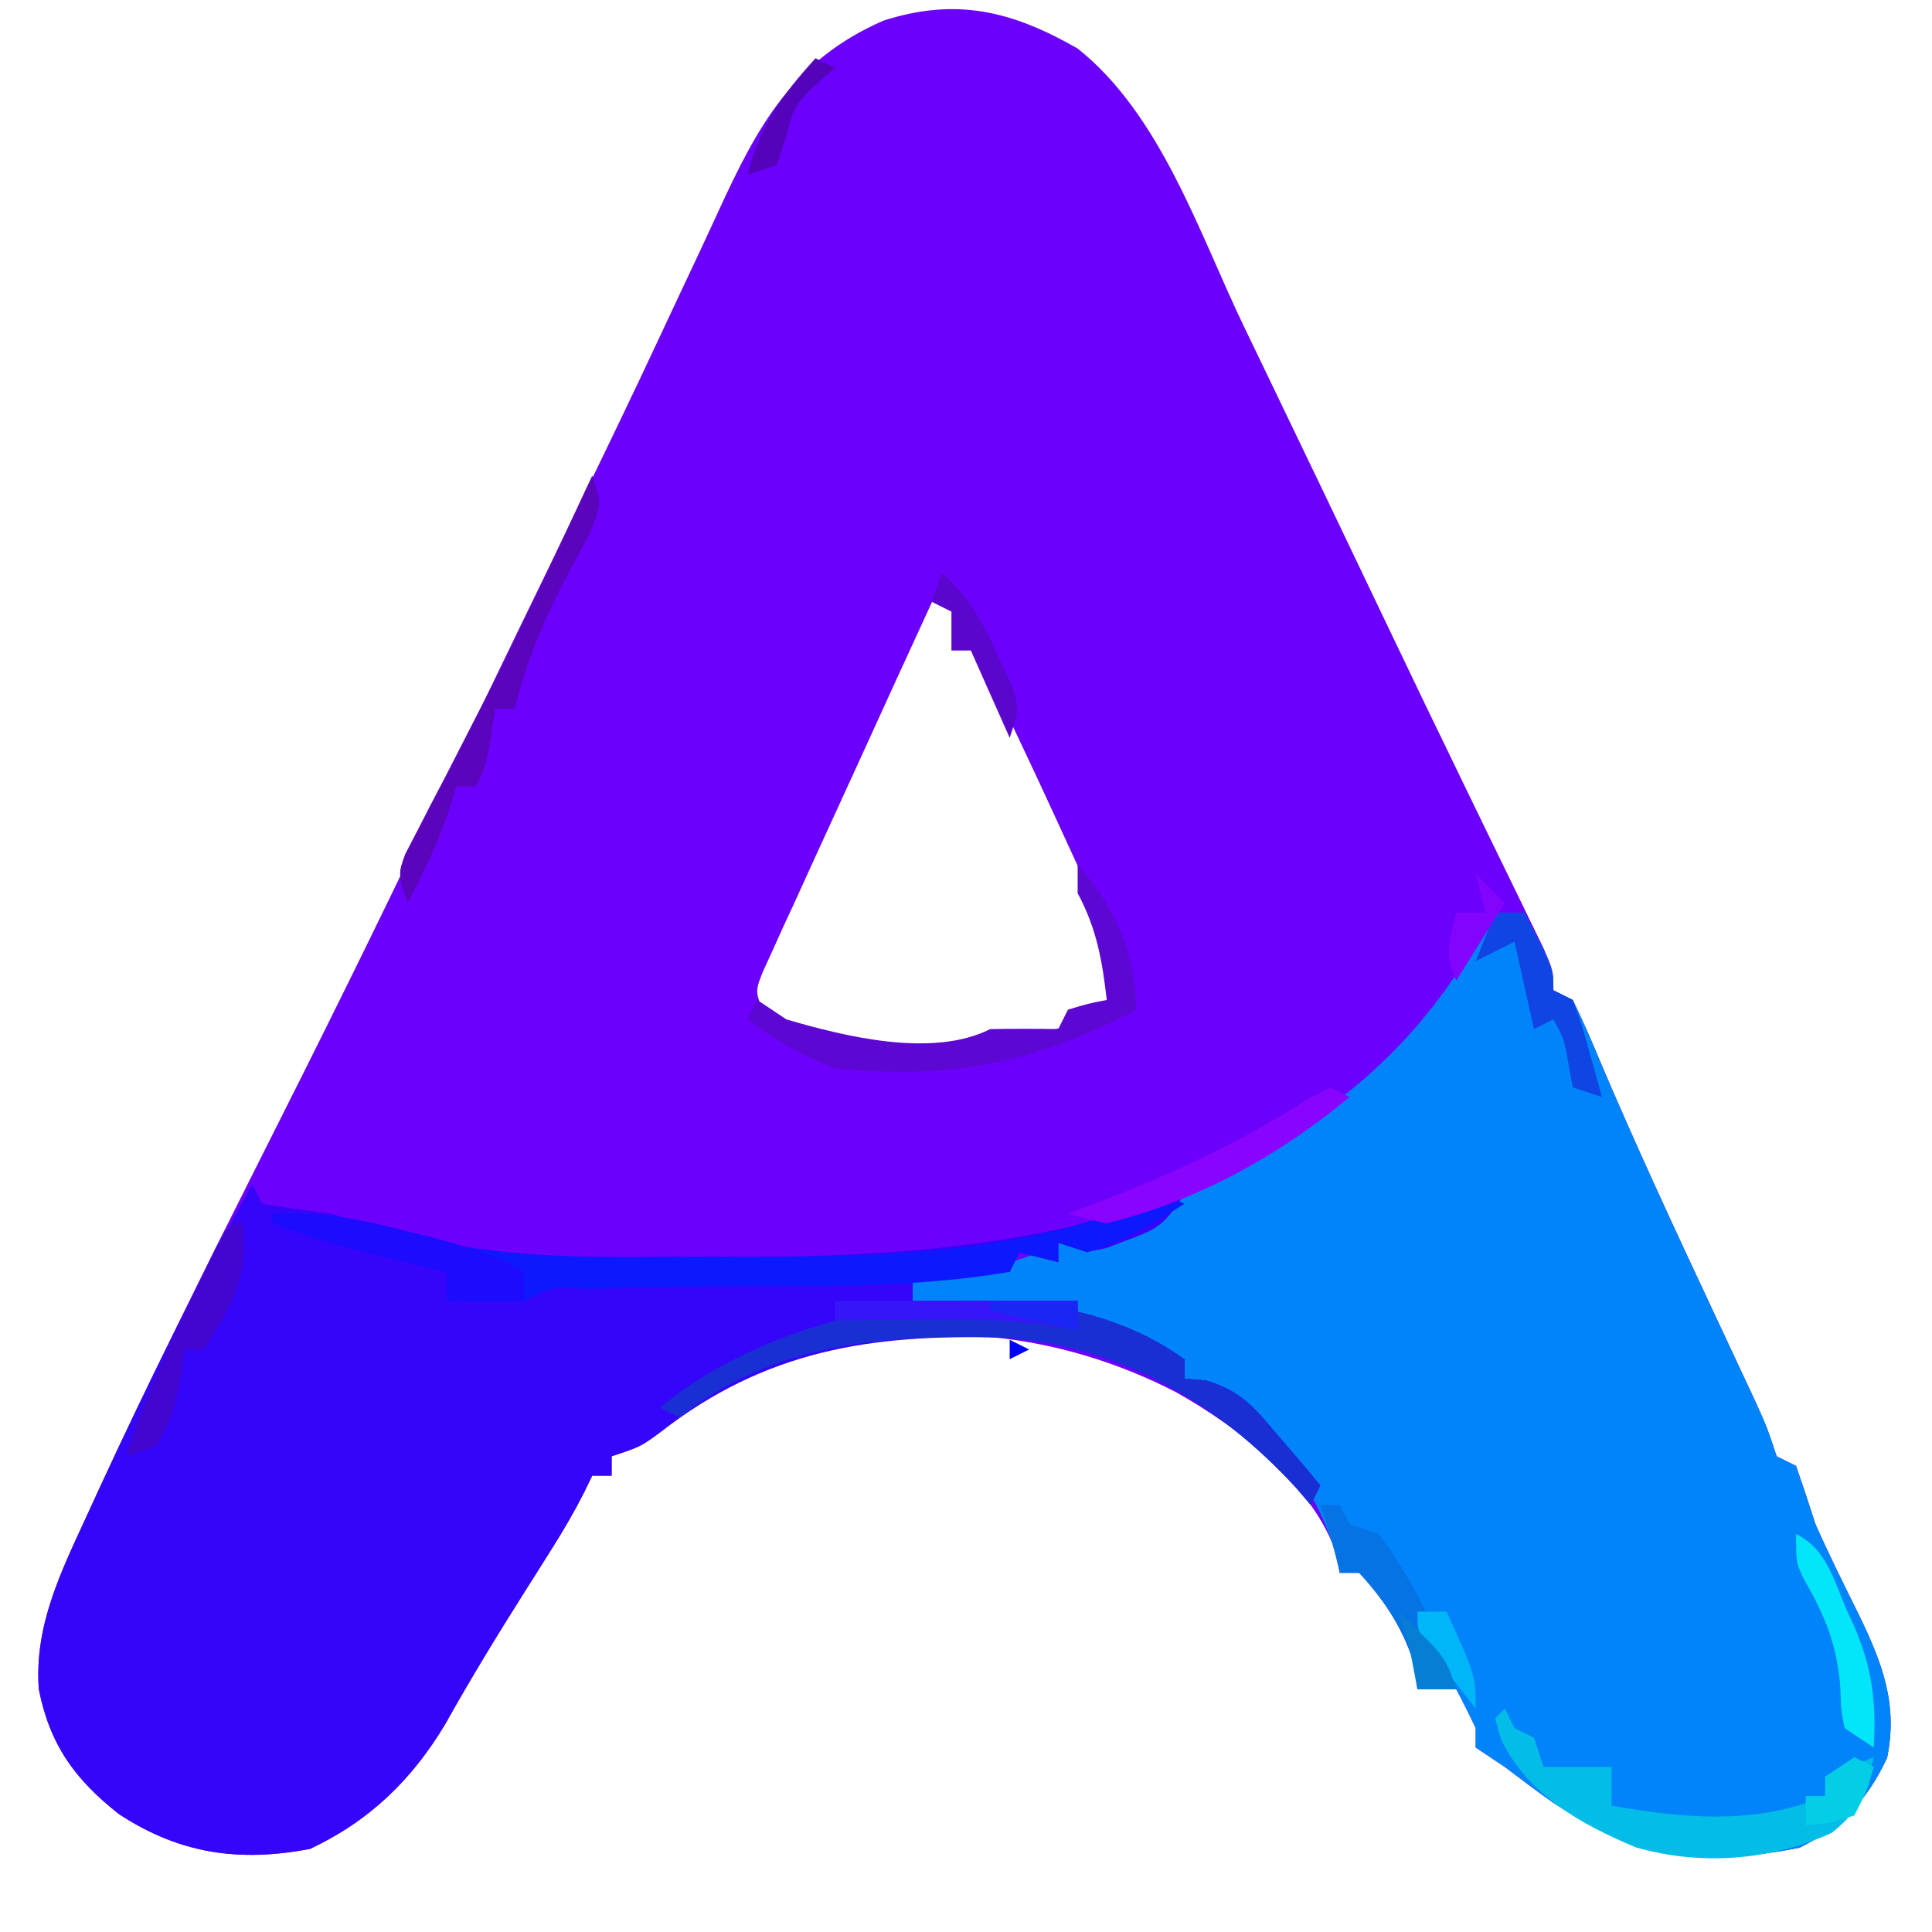 <?xml version="1.0" encoding="UTF-8"?>
<svg version="1.1" xmlns="http://www.w3.org/2000/svg" width="199" height="199">
<path d="M0 0 C8.566 6.814 12.492 18.975 17.125 28.625 C17.795 30.015 18.464 31.404 19.134 32.794 C23.411 41.671 27.673 50.555 31.912 59.45 C34.443 64.76 36.996 70.058 39.566 75.348 C40.476 77.222 41.385 79.097 42.293 80.972 C43.172 82.781 44.055 84.588 44.938 86.396 C45.468 87.488 45.997 88.581 46.543 89.707 C47.018 90.681 47.492 91.656 47.981 92.659 C49 95 49 95 49 97 C49.66 97.33 50.32 97.66 51 98 C52.015 100.09 52.927 102.167 53.812 104.312 C57.585 113.213 61.667 121.964 65.767 130.717 C66.614 132.526 67.459 134.335 68.305 136.145 C68.8 137.2 69.294 138.256 69.804 139.343 C71 142 71 142 72 145 C72.66 145.33 73.32 145.66 74 146 C74.693 147.991 75.353 149.993 76 152 C77.412 155.189 78.972 158.31 80.521 161.434 C82.918 166.409 84.496 170.568 83.375 176.062 C81.301 180.493 78.755 183.122 74.375 185.312 C64.705 187.282 57.24 186.067 48.992 180.691 C47.301 179.499 45.648 178.252 44 177 C43.01 176.34 42.02 175.68 41 175 C41 174.34 41 173.68 41 173 C40.365 171.651 39.702 170.315 39 169 C37.68 169 36.36 169 35 169 C34.938 168.319 34.876 167.639 34.812 166.938 C33.736 163.045 31.743 159.966 29 157 C28.34 157 27.68 157 27 157 C26.901 156.421 26.801 155.842 26.699 155.246 C24.472 148.092 16.458 141.932 10.133 138.398 C-2.1 132.088 -15.614 130.834 -29 134.562 C-34.284 136.422 -38.563 139.088 -42.977 142.512 C-45 144 -45 144 -48 145 C-48 145.66 -48 146.32 -48 147 C-48.66 147 -49.32 147 -50 147 C-50.285 147.587 -50.57 148.174 -50.864 148.779 C-51.884 150.774 -52.975 152.647 -54.172 154.539 C-54.793 155.526 -54.793 155.526 -55.426 156.533 C-55.863 157.224 -56.3 157.914 -56.75 158.625 C-59.656 163.217 -62.477 167.815 -65.125 172.562 C-68.568 178.329 -72.967 182.576 -79.062 185.438 C-86.372 186.837 -92.504 185.947 -98.734 181.863 C-103.316 178.268 -105.87 174.682 -107 169 C-107.485 162.407 -104.698 156.865 -102 151 C-101.639 150.215 -101.278 149.43 -100.906 148.621 C-95.504 136.966 -89.787 125.467 -84 114 C-78.038 102.176 -72.158 90.321 -66.469 78.363 C-63.757 72.667 -61.028 66.978 -58.277 61.301 C-57.951 60.628 -57.626 59.956 -57.29 59.263 C-55.598 55.775 -53.904 52.288 -52.205 48.804 C-49.061 42.353 -45.937 35.896 -42.905 29.391 C-41.576 26.541 -40.235 23.697 -38.894 20.853 C-38.264 19.51 -37.641 18.163 -37.024 16.814 C-32.942 7.892 -29.27 1.168 -20 -2.875 C-12.462 -5.291 -6.704 -3.845 0 0 Z M-15 57 C-17.594 62.636 -20.176 68.278 -22.745 73.925 C-23.622 75.846 -24.502 77.766 -25.385 79.684 C-26.653 82.437 -27.908 85.197 -29.16 87.957 C-29.559 88.816 -29.958 89.676 -30.369 90.561 C-30.729 91.362 -31.09 92.163 -31.461 92.988 C-31.783 93.691 -32.105 94.395 -32.437 95.121 C-33.255 97.195 -33.255 97.195 -32 100 C-25.23 102.671 -18.21 103.465 -11 103 C-10.01 102.505 -10.01 102.505 -9 102 C-7.907 101.856 -6.814 101.711 -5.688 101.562 C-1.128 100.876 -1.128 100.876 3 99 C4.396 94.868 3.752 92.533 2 88.625 C1.539 87.583 1.077 86.542 0.602 85.469 C0.073 84.324 -0.455 83.179 -1 82 C-1.29 81.366 -1.581 80.732 -1.88 80.078 C-4.817 73.667 -7.824 67.297 -11 61 C-11.667 59.667 -12.333 58.333 -13 57 C-13.66 57 -14.32 57 -15 57 Z " fill="#6B00FB" transform="translate(111,5)"/>
<path d="M0 0 C0.99 0 1.98 0 3 0 C6 5.75 6 5.75 6 8 C6.99 8.495 6.99 8.495 8 9 C9.015 11.09 9.927 13.167 10.812 15.312 C14.585 24.213 18.667 32.964 22.767 41.717 C23.614 43.526 24.459 45.335 25.305 47.145 C26.047 48.728 26.047 48.728 26.804 50.343 C28 53 28 53 29 56 C29.66 56.33 30.32 56.66 31 57 C31.693 58.991 32.353 60.993 33 63 C34.412 66.189 35.972 69.31 37.521 72.434 C39.918 77.409 41.496 81.568 40.375 87.062 C38.301 91.493 35.755 94.122 31.375 96.312 C21.705 98.282 14.24 97.067 5.992 91.691 C4.301 90.499 2.648 89.252 1 88 C0.01 87.34 -0.98 86.68 -2 86 C-2 85.34 -2 84.68 -2 84 C-2.635 82.651 -3.298 81.315 -4 80 C-5.32 80 -6.64 80 -8 80 C-8.093 78.979 -8.093 78.979 -8.188 77.938 C-9.264 74.045 -11.257 70.966 -14 68 C-14.66 68 -15.32 68 -16 68 C-16.155 67.196 -16.155 67.196 -16.312 66.375 C-18.335 59.387 -22.67 53.859 -28 49 C-30.139 48.198 -30.139 48.198 -32 48 C-32 47.34 -32 46.68 -32 46 C-33.578 45.567 -33.578 45.567 -35.188 45.125 C-38.228 44.228 -41.087 43.236 -44 42 C-44 41.67 -44 41.34 -44 41 C-49.28 40.67 -54.56 40.34 -60 40 C-60 39.01 -60 38.02 -60 37 C-59.313 36.939 -58.626 36.879 -57.918 36.816 C-57.017 36.733 -56.116 36.649 -55.188 36.562 C-54.294 36.481 -53.401 36.4 -52.48 36.316 C-49.873 36.065 -49.873 36.065 -47 35 C-46.34 35.33 -45.68 35.66 -45 36 C-45 35.34 -45 34.68 -45 34 C-43.979 33.845 -43.979 33.845 -42.938 33.688 C-37.079 32.316 -32.224 29.689 -27.23 26.434 C-25.633 25.407 -24.007 24.425 -22.363 23.473 C-13.723 18.351 -7.271 12.029 -2.125 3.375 C-1.073 1.704 -1.073 1.704 0 0 Z " fill="#0184FA" transform="translate(154,94)"/>
<path d="M0 0 C0.33 0.66 0.66 1.32 1 2 C3.328 2.371 5.662 2.697 8 3 C10.361 3.662 12.718 4.342 15.07 5.035 C24.342 7.517 33.471 7.572 43.017 7.467 C45.865 7.438 48.711 7.446 51.559 7.459 C66.712 7.441 81.612 6.097 96 1 C93.917 4.124 93.387 4.537 90.062 5.75 C89.028 6.144 89.028 6.144 87.973 6.547 C86 7 86 7 83 6 C83 6.66 83 7.32 83 8 C81.68 7.67 80.36 7.34 79 7 C78.67 7.66 78.34 8.32 78 9 C74.7 9 71.4 9 68 9 C68 9.99 68 10.98 68 12 C73.61 12 79.22 12 85 12 C85 12.66 85 13.32 85 14 C86.073 14.289 87.145 14.578 88.25 14.875 C91.094 15.728 93.435 16.564 96 18 C96 18.66 96 19.32 96 20 C97.089 20.091 97.089 20.091 98.199 20.184 C101.929 21.271 103.32 23.124 105.812 26.062 C106.603 26.982 107.393 27.901 108.207 28.848 C108.799 29.558 109.39 30.268 110 31 C109.67 31.66 109.34 32.32 109 33 C108.513 32.432 108.025 31.863 107.523 31.277 C99.358 22.385 89.252 16.495 77.031 15.762 C63.648 15.432 52.901 17.074 42.023 25.512 C40 27 40 27 37 28 C37 28.66 37 29.32 37 30 C36.34 30 35.68 30 35 30 C34.715 30.587 34.43 31.174 34.136 31.779 C33.116 33.774 32.025 35.647 30.828 37.539 C30.414 38.197 30 38.855 29.574 39.533 C29.137 40.224 28.7 40.914 28.25 41.625 C25.344 46.217 22.523 50.815 19.875 55.562 C16.432 61.329 12.033 65.576 5.938 68.438 C-1.372 69.837 -7.504 68.947 -13.734 64.863 C-18.316 61.268 -20.87 57.682 -22 52 C-22.485 45.405 -19.694 39.868 -17 34 C-16.634 33.199 -16.267 32.398 -15.89 31.572 C-10.953 20.855 -5.769 10.296 0 0 Z " fill="#3405F9" transform="translate(26,122)"/>
<path d="M0 0 C0.99 0.495 0.99 0.495 2 1 C-1.235 3.033 -4.345 4.846 -8 6 C-8.99 5.67 -9.98 5.34 -11 5 C-11 5.66 -11 6.32 -11 7 C-12.32 6.67 -13.64 6.34 -15 6 C-15.33 6.66 -15.66 7.32 -16 8 C-27.101 9.929 -39.013 9.318 -50.258 9.552 C-52.667 9.604 -55.076 9.661 -57.484 9.719 C-58.597 9.739 -58.597 9.739 -59.731 9.76 C-63.156 9.545 -63.156 9.545 -66 11 C-68.671 11.141 -71.324 11.042 -74 11 C-74 10.01 -74 9.02 -74 8 C-74.797 7.807 -75.593 7.613 -76.414 7.414 C-86.938 4.828 -86.938 4.828 -92 3 C-92 2.67 -92 2.34 -92 2 C-87.243 1.771 -83.535 2.603 -78.992 3.973 C-69.691 6.508 -60.571 6.573 -50.983 6.467 C-48.135 6.438 -45.289 6.446 -42.441 6.459 C-29.456 6.445 -15.845 6.167 -3.618 1.334 C-1.827 0.674 -1.827 0.674 0 0 Z " fill="#0E18FD" transform="translate(120,123)"/>
<path d="M0 0 C0.33 0.66 0.66 1.32 1 2 C1.66 2.33 2.32 2.66 3 3 C3.33 3.99 3.66 4.98 4 6 C6.31 6 8.62 6 11 6 C11 7.32 11 8.64 11 10 C18.613 11.296 25.696 11.996 33 9 C33 8.34 33 7.68 33 7 C34.65 6.34 36.3 5.68 38 5 C37.121 8.595 36.617 10.529 33.625 12.812 C27.337 15.657 20.155 16.191 13.492 14.281 C7.788 11.884 2.423 8.911 -0.375 3.188 C-0.581 2.466 -0.787 1.744 -1 1 C-0.67 0.67 -0.34 0.34 0 0 Z " fill="#03BDE6" transform="translate(155,176)"/>
<path d="M0 0 C0 0.66 0 1.32 0 2 C1.089 2.091 1.089 2.091 2.199 2.184 C5.929 3.271 7.32 5.124 9.812 8.062 C10.603 8.982 11.393 9.901 12.207 10.848 C12.799 11.558 13.39 12.268 14 13 C13.67 13.66 13.34 14.32 13 15 C12.513 14.432 12.025 13.863 11.523 13.277 C3.358 4.385 -6.748 -1.505 -18.969 -2.238 C-30.839 -2.527 -42.351 -1.719 -52 6 C-52.66 5.67 -53.32 5.34 -54 5 C-41.049 -5.892 -14.718 -10.761 0 0 Z " fill="#1A2FD3" transform="translate(122,140)"/>
<path d="M0 0 C3.777 4.497 6 9.097 6 15 C-4.18 20.453 -13.382 22.278 -25 21 C-28.352 19.734 -31.15 18.162 -34 16 C-33.67 15.34 -33.34 14.68 -33 14 C-31.515 14.99 -31.515 14.99 -30 16 C-23.886 17.788 -14.969 19.985 -9 17 C-6.667 16.96 -4.333 16.957 -2 17 C-1.67 16.34 -1.34 15.68 -1 15 C1.062 14.375 1.062 14.375 3 14 C2.524 9.878 1.956 6.651 0 3 C0 2.01 0 1.02 0 0 Z " fill="#5D07D2" transform="translate(111,89)"/>
<path d="M0 0 C1 3 1 3 -0.363 6.109 C-1.003 7.328 -1.653 8.541 -2.312 9.75 C-4.847 14.444 -6.69 18.815 -8 24 C-8.66 24 -9.32 24 -10 24 C-10.144 24.949 -10.289 25.898 -10.438 26.875 C-11 30 -11 30 -12 32 C-12.66 32 -13.32 32 -14 32 C-14.402 33.299 -14.402 33.299 -14.812 34.625 C-15.971 37.918 -17.382 40.911 -19 44 C-20 41 -20 41 -19.247 38.941 C-18.838 38.156 -18.429 37.371 -18.008 36.562 C-17.554 35.676 -17.1 34.789 -16.632 33.875 C-16.135 32.927 -15.637 31.978 -15.125 31 C-14.109 29.019 -13.095 27.037 -12.082 25.055 C-11.567 24.05 -11.052 23.046 -10.522 22.011 C-8.202 17.421 -5.999 12.779 -3.812 8.125 C-3.427 7.305 -3.041 6.485 -2.643 5.641 C-1.76 3.761 -0.88 1.881 0 0 Z " fill="#5A04BB" transform="translate(61,49)"/>
<path d="M0 0 C5.033 -0.237 9.305 0.614 14.125 1.875 C14.828 2.049 15.53 2.223 16.254 2.402 C19.709 3.284 22.899 4.216 26 6 C26 6.99 26 7.98 26 9 C23.36 9 20.72 9 18 9 C18 8.01 18 7.02 18 6 C17.203 5.807 16.407 5.613 15.586 5.414 C5.062 2.828 5.062 2.828 0 1 C0 0.67 0 0.34 0 0 Z " fill="#1C0BFD" transform="translate(28,125)"/>
<path d="M0 0 C0.33 0 0.66 0 1 0 C1.55 5.635 -0.05 8.39 -3 13 C-3.66 13 -4.32 13 -5 13 C-5.186 14.361 -5.186 14.361 -5.375 15.75 C-5.927 18.621 -6.392 20.587 -8 23 C-8.99 23.33 -9.98 23.66 -11 24 C-9.423 18.825 -7.259 14.058 -4.938 9.188 C-4.573 8.412 -4.209 7.637 -3.834 6.838 C-1.134 1.134 -1.134 1.134 0 0 Z " fill="#4306D1" transform="translate(24,126)"/>
<path d="M0 0 C0.66 0 1.32 0 2 0 C2.33 0.66 2.66 1.32 3 2 C3.99 2.33 4.98 2.66 6 3 C9.769 7.947 12.043 13.129 14 19 C12.68 19 11.36 19 10 19 C9.938 18.319 9.876 17.639 9.812 16.938 C8.736 13.045 6.743 9.966 4 7 C3.34 7 2.68 7 2 7 C1.856 6.402 1.711 5.804 1.562 5.188 C1.113 3.438 0.571 1.713 0 0 Z " fill="#0573E4" transform="translate(136,155)"/>
<path d="M0 0 C0.66 0.33 1.32 0.66 2 1 C-5.25 7.045 -13.77 11.749 -23 14 C-25.16 13.539 -25.16 13.539 -27 13 C-26.056 12.648 -25.113 12.296 -24.141 11.934 C-16.36 8.963 -9.342 5.703 -2.293 1.223 C-1.158 0.617 -1.158 0.617 0 0 Z " fill="#8904FD" transform="translate(137,112)"/>
<path d="M0 0 C0.99 0 1.98 0 3 0 C6 5.75 6 5.75 6 8 C6.66 8.33 7.32 8.66 8 9 C8.852 11.285 8.852 11.285 9.625 14.062 C9.885 14.982 10.146 15.901 10.414 16.848 C10.607 17.558 10.801 18.268 11 19 C10.01 18.67 9.02 18.34 8 18 C7.856 17.216 7.711 16.433 7.562 15.625 C7.122 13.036 7.122 13.036 6 11 C5.01 11.495 5.01 11.495 4 12 C3.34 9.03 2.68 6.06 2 3 C0.02 3.99 0.02 3.99 -2 5 C-1.34 3.35 -0.68 1.7 0 0 Z " fill="#1145E3" transform="translate(154,94)"/>
<path d="M0 0 C3.111 1.555 3.812 4.566 5.125 7.625 C5.402 8.23 5.679 8.834 5.965 9.457 C7.84 13.79 8.277 17.31 8 22 C7.01 21.34 6.02 20.68 5 20 C4.629 18.117 4.629 18.117 4.562 15.875 C4.238 11.504 3.019 8.496 0.84 4.727 C0 3 0 3 0 0 Z " fill="#03E5F8" transform="translate(185,158)"/>
<path d="M0 0 C8.25 0 16.5 0 25 0 C25 0.99 25 1.98 25 3 C24.04 2.836 23.079 2.673 22.09 2.504 C17.576 1.859 13.114 1.89 8.562 1.938 C7.322 1.944 7.322 1.944 6.057 1.951 C4.038 1.963 2.019 1.981 0 2 C0 1.34 0 0.68 0 0 Z " fill="#3715F9" transform="translate(86,134)"/>
<path d="M0 0 C2.836 2.469 4.196 5.099 5.75 8.5 C6.423 9.939 6.423 9.939 7.109 11.406 C8 14 8 14 7 17 C5.68 14.03 4.36 11.06 3 8 C2.34 8 1.68 8 1 8 C1 6.68 1 5.36 1 4 C0.34 3.67 -0.32 3.34 -1 3 C-0.67 2.01 -0.34 1.02 0 0 Z " fill="#5A06CC" transform="translate(97,59)"/>
<path d="M0 0 C0.66 0.33 1.32 0.66 2 1 C1.312 3.438 1.312 3.438 0 6 C-2.625 6.812 -2.625 6.812 -5 7 C-5 6.01 -5 5.02 -5 4 C-4.34 4 -3.68 4 -3 4 C-3 3.34 -3 2.68 -3 2 C-2.01 1.34 -1.02 0.68 0 0 Z " fill="#04CEE6" transform="translate(191,181)"/>
<path d="M0 0 C0.66 0.33 1.32 0.66 2 1 C1.381 1.536 0.762 2.072 0.125 2.625 C-2.205 4.913 -2.205 4.913 -3.062 8.188 C-3.527 9.58 -3.527 9.58 -4 11 C-4.99 11.33 -5.98 11.66 -7 12 C-5.639 6.802 -3.533 3.905 0 0 Z " fill="#5403BB" transform="translate(84,6)"/>
<path d="M0 0 C0.99 0.99 1.98 1.98 3 3 C1.35 5.64 -0.3 8.28 -2 11 C-3.333 8.333 -2.671 6.833 -2 4 C-1.01 4 -0.02 4 1 4 C0.67 2.68 0.34 1.36 0 0 Z " fill="#8204FC" transform="translate(152,90)"/>
<path d="M0 0 C0.99 0 1.98 0 3 0 C6 6.625 6 6.625 6 10 C4.994 8.713 3.996 7.42 3 6.125 C2.443 5.406 1.886 4.686 1.312 3.945 C0 2 0 2 0 0 Z " fill="#00B6F8" transform="translate(146,166)"/>
<path d="M0 0 C2.97 0 5.94 0 9 0 C9 0.99 9 1.98 9 3 C4.545 2.01 4.545 2.01 0 1 C0 0.67 0 0.34 0 0 Z " fill="#1A27F4" transform="translate(102,134)"/>
<path d="M0 0 C4.875 4.625 4.875 4.625 6 8 C4.68 8 3.36 8 2 8 C1.856 7.237 1.711 6.474 1.562 5.688 C1.037 2.918 1.037 2.918 0 0 Z " fill="#067ED3" transform="translate(144,166)"/>
<path d="M0 0 C1 4 1 4 1 4 Z " fill="#0FC4C4" transform="translate(195,172)"/>
<path d="" fill="#00D4FF" transform="translate(0,0)"/>
<path d="M0 0 C0.99 0.495 0.99 0.495 2 1 C1.01 1.495 1.01 1.495 0 2 C0 1.34 0 0.68 0 0 Z " fill="#0000FF" transform="translate(104,138)"/>
<path d="" fill="#007FFF" transform="translate(0,0)"/>
<path d="" fill="#007FFF" transform="translate(0,0)"/>
<path d="" fill="#00BFFF" transform="translate(0,0)"/>
<path d="M0 0 C2 1 2 1 2 1 Z " fill="#3F00FF" transform="translate(80,103)"/>
<path d="" fill="#3F00FF" transform="translate(0,0)"/>
<path d="" fill="#0000FF" transform="translate(0,0)"/>
<path d="" fill="#007FFF" transform="translate(0,0)"/>
<path d="" fill="#00007F" transform="translate(0,0)"/>
<path d="" fill="#0000FF" transform="translate(0,0)"/>
<path d="" fill="#0000FF" transform="translate(0,0)"/>
<path d="" fill="#00FFFF" transform="translate(0,0)"/>
<path d="" fill="#00FFFF" transform="translate(0,0)"/>
<path d="" fill="#007FFF" transform="translate(0,0)"/>
<path d="" fill="#007FFF" transform="translate(0,0)"/>
<path d="" fill="#007FFF" transform="translate(0,0)"/>
<path d="" fill="#00AAFF" transform="translate(0,0)"/>
<path d="" fill="#0000FF" transform="translate(0,0)"/>
<path d="" fill="#007FFF" transform="translate(0,0)"/>
<path d="" fill="#0000FF" transform="translate(0,0)"/>
<path d="" fill="#0000FF" transform="translate(0,0)"/>
<path d="" fill="#0000FF" transform="translate(0,0)"/>
<path d="" fill="#0000FF" transform="translate(0,0)"/>
<path d="" fill="#0000FF" transform="translate(0,0)"/>
<path d="" fill="#0000FF" transform="translate(0,0)"/>
<path d="" fill="#0000FF" transform="translate(0,0)"/>
<path d="" fill="#5500FF" transform="translate(0,0)"/>
<path d="" fill="#0000FF" transform="translate(0,0)"/>
<path d="" fill="#7F00FF" transform="translate(0,0)"/>
<path d="" fill="#0000FF" transform="translate(0,0)"/>
<path d="" fill="#5555FF" transform="translate(0,0)"/>
<path d="" fill="#7F00FF" transform="translate(0,0)"/>
<path d="" fill="#7F00FF" transform="translate(0,0)"/>
<path d="" fill="#0000FF" transform="translate(0,0)"/>
<path d="" fill="#0000FF" transform="translate(0,0)"/>
<path d="" fill="#0000FF" transform="translate(0,0)"/>
<path d="" fill="#0000FF" transform="translate(0,0)"/>
<path d="" fill="#0000FF" transform="translate(0,0)"/>
<path d="" fill="#0000FF" transform="translate(0,0)"/>
<path d="" fill="#7F00FF" transform="translate(0,0)"/>
<path d="" fill="#0000FF" transform="translate(0,0)"/>
<path d="" fill="#0000FF" transform="translate(0,0)"/>
<path d="" fill="#0000FF" transform="translate(0,0)"/>
<path d="" fill="#0000FF" transform="translate(0,0)"/>
<path d="" fill="#0000FF" transform="translate(0,0)"/>
</svg>
